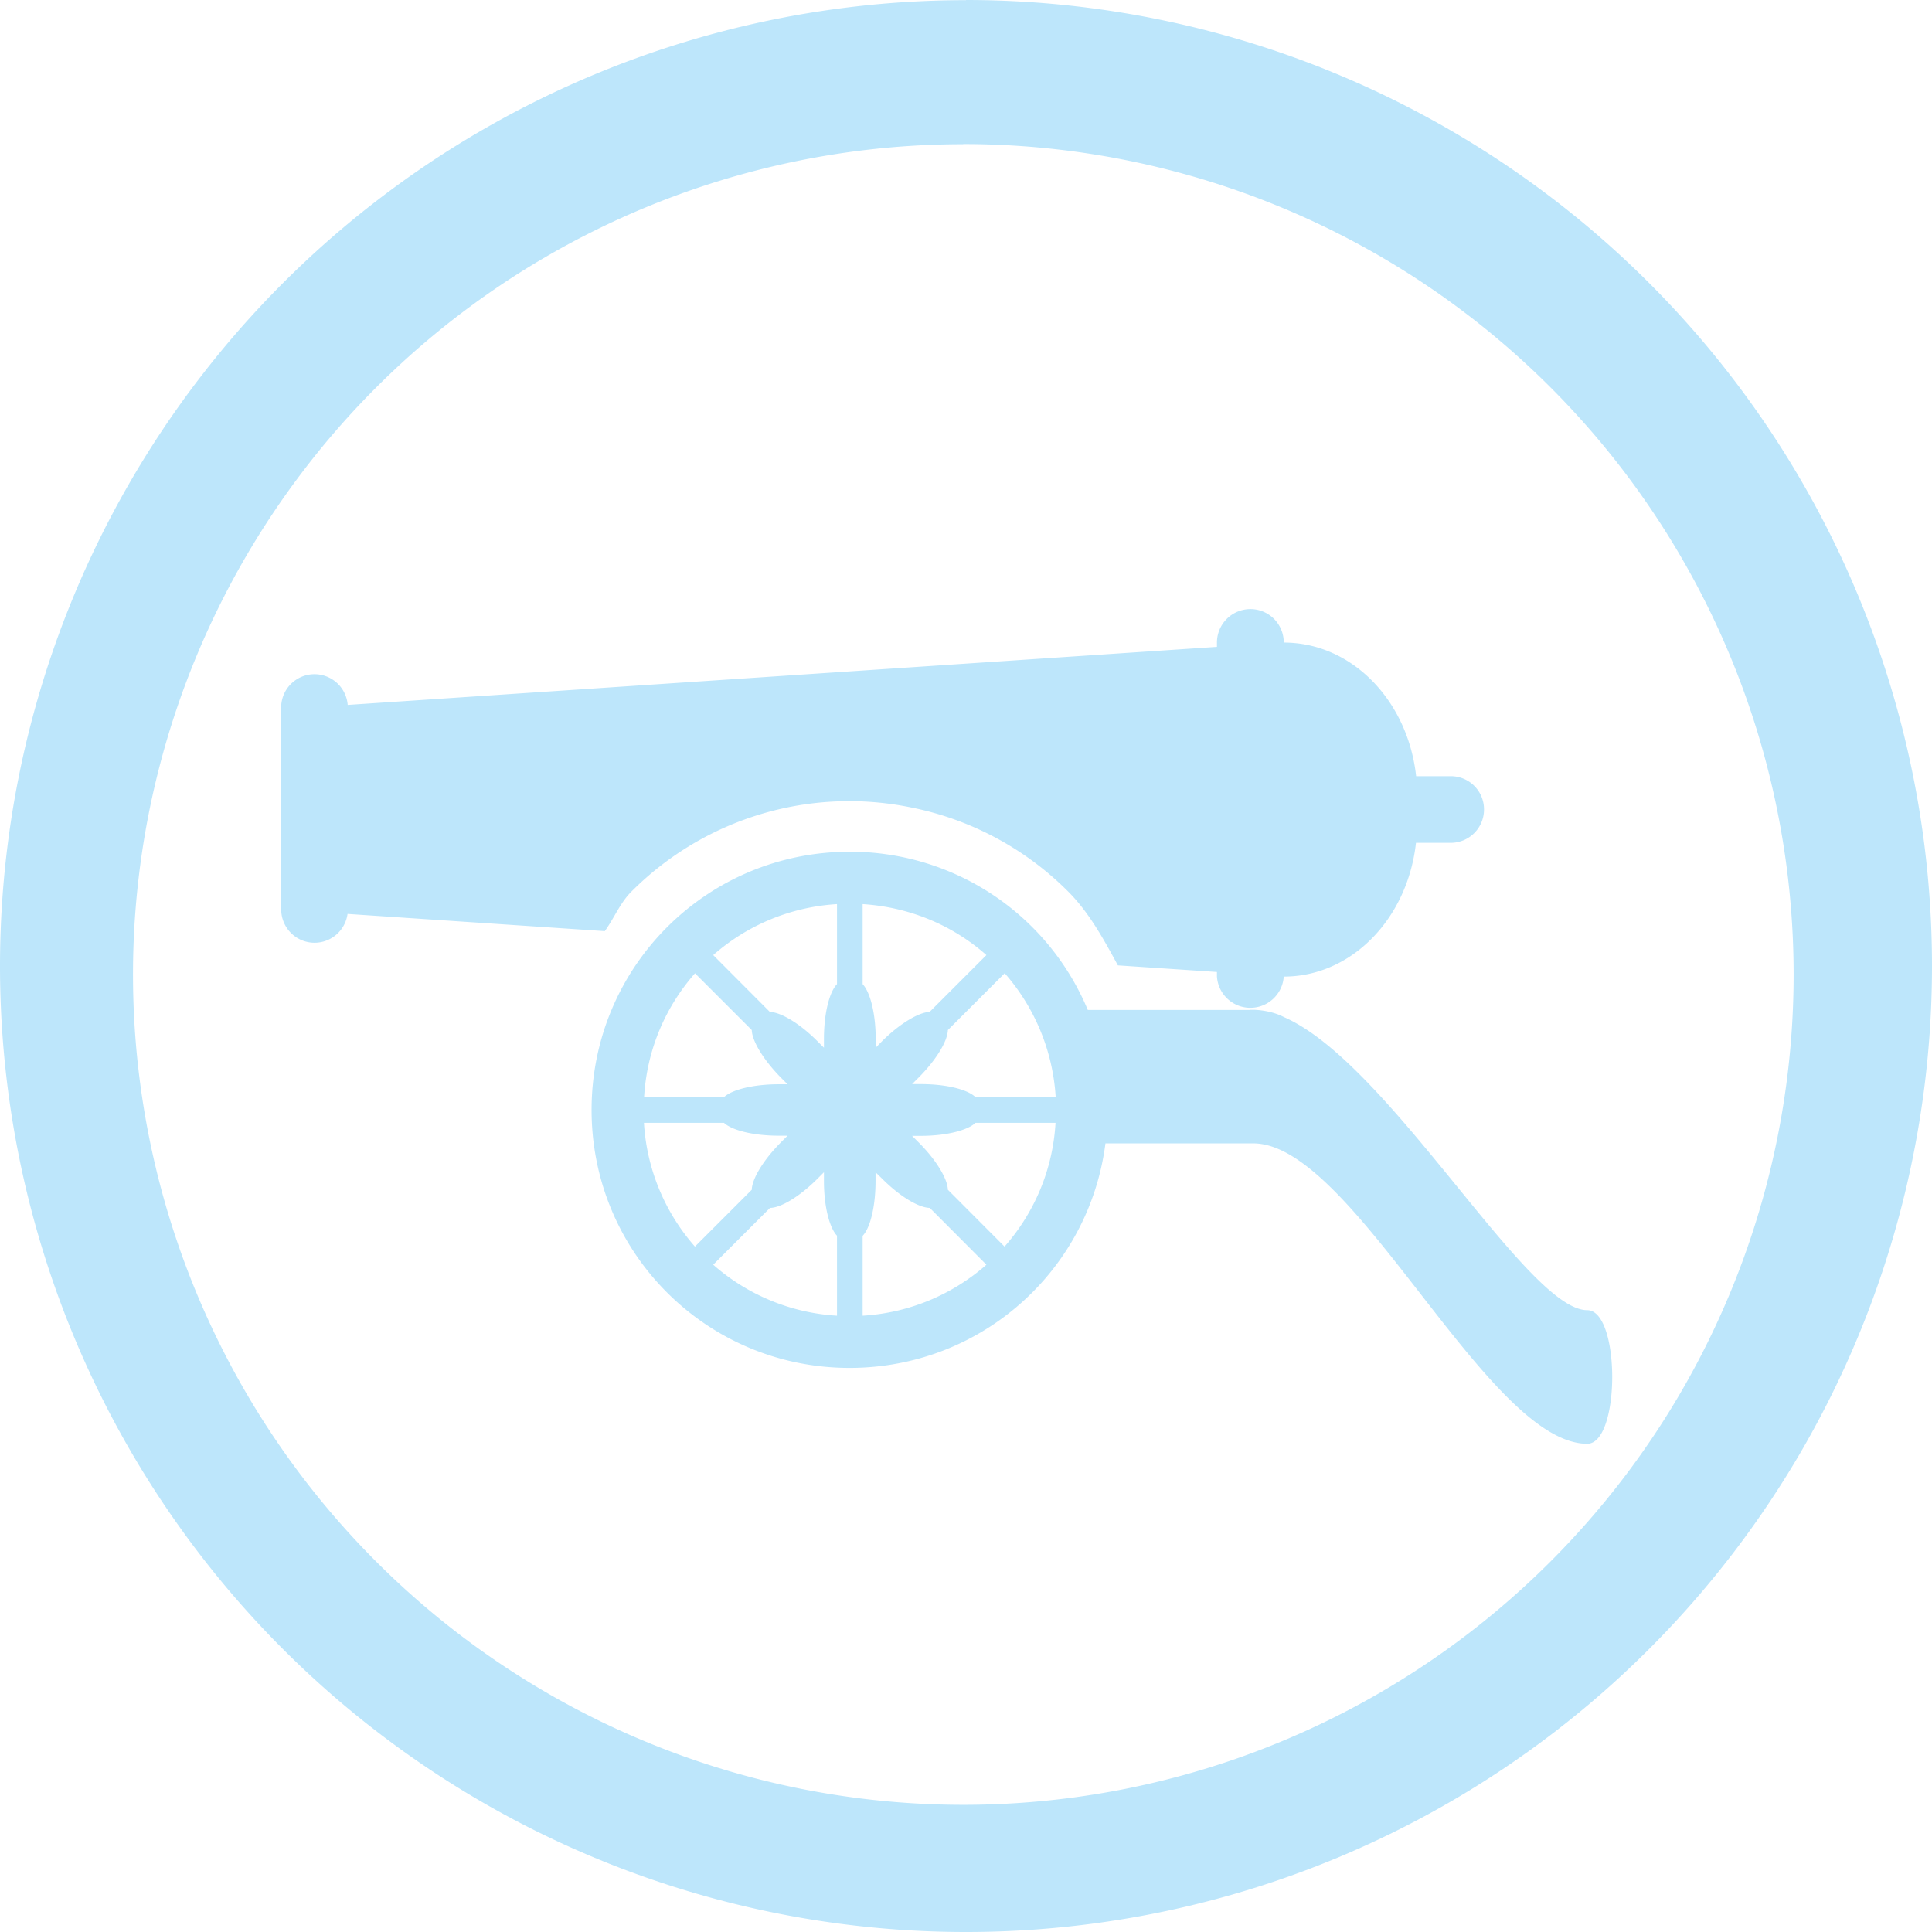 <?xml version="1.0" encoding="UTF-8" standalone="no"?>
<svg
   width="47.546"
   height="47.546"
   viewBox="0 0 12.58 12.58"
   version="1.1"
   id="svg4"
   sodipodi:docname="ksirk.svg"
   inkscape:version="0.92.4 (5da689c313, 2019-01-14)"
   xmlns:inkscape="http://www.inkscape.org/namespaces/inkscape"
   xmlns:sodipodi="http://sodipodi.sourceforge.net/DTD/sodipodi-0.dtd"
   xmlns="http://www.w3.org/2000/svg"
   xmlns:svg="http://www.w3.org/2000/svg"
   xmlns:rdf="http://www.w3.org/1999/02/22-rdf-syntax-ns#"
   xmlns:cc="http://creativecommons.org/ns#"
   xmlns:dc="http://purl.org/dc/elements/1.1/">
  <defs
     id="defs8" />
  <sodipodi:namedview
     pagecolor="#ffffff"
     bordercolor="#666666"
     borderopacity="1"
     objecttolerance="10"
     gridtolerance="10"
     guidetolerance="10"
     inkscape:pageopacity="0"
     inkscape:pageshadow="2"
     inkscape:window-width="862"
     inkscape:window-height="480"
     id="namedview6"
     showgrid="false"
     inkscape:zoom="4.9166667"
     inkscape:cx="2.1355932"
     inkscape:cy="24"
     inkscape:window-x="0"
     inkscape:window-y="25"
     inkscape:window-maximized="0"
     inkscape:current-layer="svg4"
     inkscape:showpageshadow="0"
     inkscape:pagecheckerboard="0"
     inkscape:deskcolor="#d1d1d1" />
  <path
     d="M 6.29,9.9999768e-4 A 6.29,6.29 0 0 0 0,6.291 6.29,6.29 0 0 0 6.29,12.58 6.29,6.29 0 0 0 12.58,6.29 6.29,6.29 0 0 0 6.29,0 Z M 6.272,0.938 A 5.407,5.407 0 0 1 11.679,6.345 5.407,5.407 0 0 1 6.272,11.752 5.407,5.407 0 0 1 0.866,6.345 5.407,5.407 0 0 1 6.272,0.939 Z m 1.87,3.028 A 0.218,0.218 0 0 0 7.924,4.184 V 4.212 L 2.264,4.59 A 0.217,0.217 0 0 0 1.831,4.619 V 5.923 A 0.217,0.217 0 0 0 2.263,5.951 L 3.938,6.063 C 3.999,5.979 4.038,5.878 4.112,5.805 A 2.002,2.002 0 0 1 5.939,5.259 1.995,1.995 0 0 1 6.955,5.805 c 0.137,0.137 0.231,0.31 0.324,0.481 l 0.645,0.043 v 0.03 a 0.218,0.218 0 0 0 0.435,0 c 0.444,0 0.807,-0.38 0.861,-0.871 h 0.226 c 0.12,0 0.217,-0.097 0.217,-0.217 A 0.216,0.216 0 0 0 9.446,5.054 H 9.221 C 9.167,4.563 8.804,4.184 8.359,4.184 A 0.217,0.217 0 0 0 8.141,3.966 Z m 0,2.61 H 7.083 a 1.676,1.676 0 0 0 -1.55,-1.03 c -0.931,0 -1.681,0.75 -1.681,1.681 0,0.931 0.75,1.68 1.68,1.68 0.858,0 1.56,-0.635 1.666,-1.462 h 0.963 c 0.652,0 1.522,1.956 2.174,1.956 0.217,0 0.217,-0.87 0,-0.87 C 9.941,8.531 9.049,6.924 8.361,6.623 8.27,6.575 8.161,6.575 8.161,6.575 H 8.141 Z M 5.45,5.887 V 6.408 C 5.4,6.46 5.365,6.599 5.365,6.765 V 6.822 L 5.325,6.782 C 5.209,6.665 5.085,6.591 5.013,6.589 L 4.644,6.219 C 4.861,6.028 5.141,5.906 5.45,5.887 Z m 0.167,0 c 0.31,0.02 0.589,0.14 0.806,0.332 l -0.37,0.37 C 5.983,6.591 5.858,6.665 5.742,6.781 L 5.702,6.822 V 6.765 C 5.702,6.599 5.666,6.46 5.617,6.408 v -0.52 z m -1.092,0.45 0.37,0.37 C 4.897,6.778 4.971,6.902 5.088,7.02 l 0.04,0.04 H 5.071 C 4.906,7.06 4.766,7.095 4.714,7.144 H 4.194 C 4.212,6.834 4.334,6.555 4.525,6.338 Z m 2.017,0 C 6.733,6.555 6.855,6.835 6.874,7.144 H 6.352 C 6.301,7.094 6.162,7.059 5.996,7.059 H 5.939 l 0.04,-0.04 C 6.096,6.902 6.17,6.779 6.172,6.707 Z M 4.193,7.311 H 4.714 C 4.766,7.36 4.906,7.395 5.071,7.395 h 0.057 l -0.04,0.04 C 4.971,7.552 4.897,7.675 4.895,7.747 l -0.37,0.37 A 1.338,1.338 0 0 1 4.193,7.311 Z m 2.16,0 h 0.52 C 6.855,7.62 6.733,7.899 6.541,8.117 L 6.172,7.747 C 6.17,7.676 6.096,7.552 5.979,7.436 l -0.04,-0.04 h 0.057 c 0.165,0 0.305,-0.036 0.356,-0.085 z M 5.365,7.633 V 7.69 c 0,0.165 0.036,0.305 0.085,0.356 V 8.567 A 1.336,1.336 0 0 1 4.644,8.235 l 0.37,-0.37 c 0.07,0 0.195,-0.075 0.311,-0.192 z m 0.336,0 0.041,0.04 c 0.116,0.117 0.24,0.191 0.312,0.192 l 0.369,0.37 A 1.336,1.336 0 0 1 5.617,8.567 V 8.047 C 5.667,7.995 5.701,7.855 5.701,7.69 Z"
     id="path2"
     inkscape:connector-curvature="0"
     style="fill:#bde6fb;fill-opacity:1" />
</svg>
